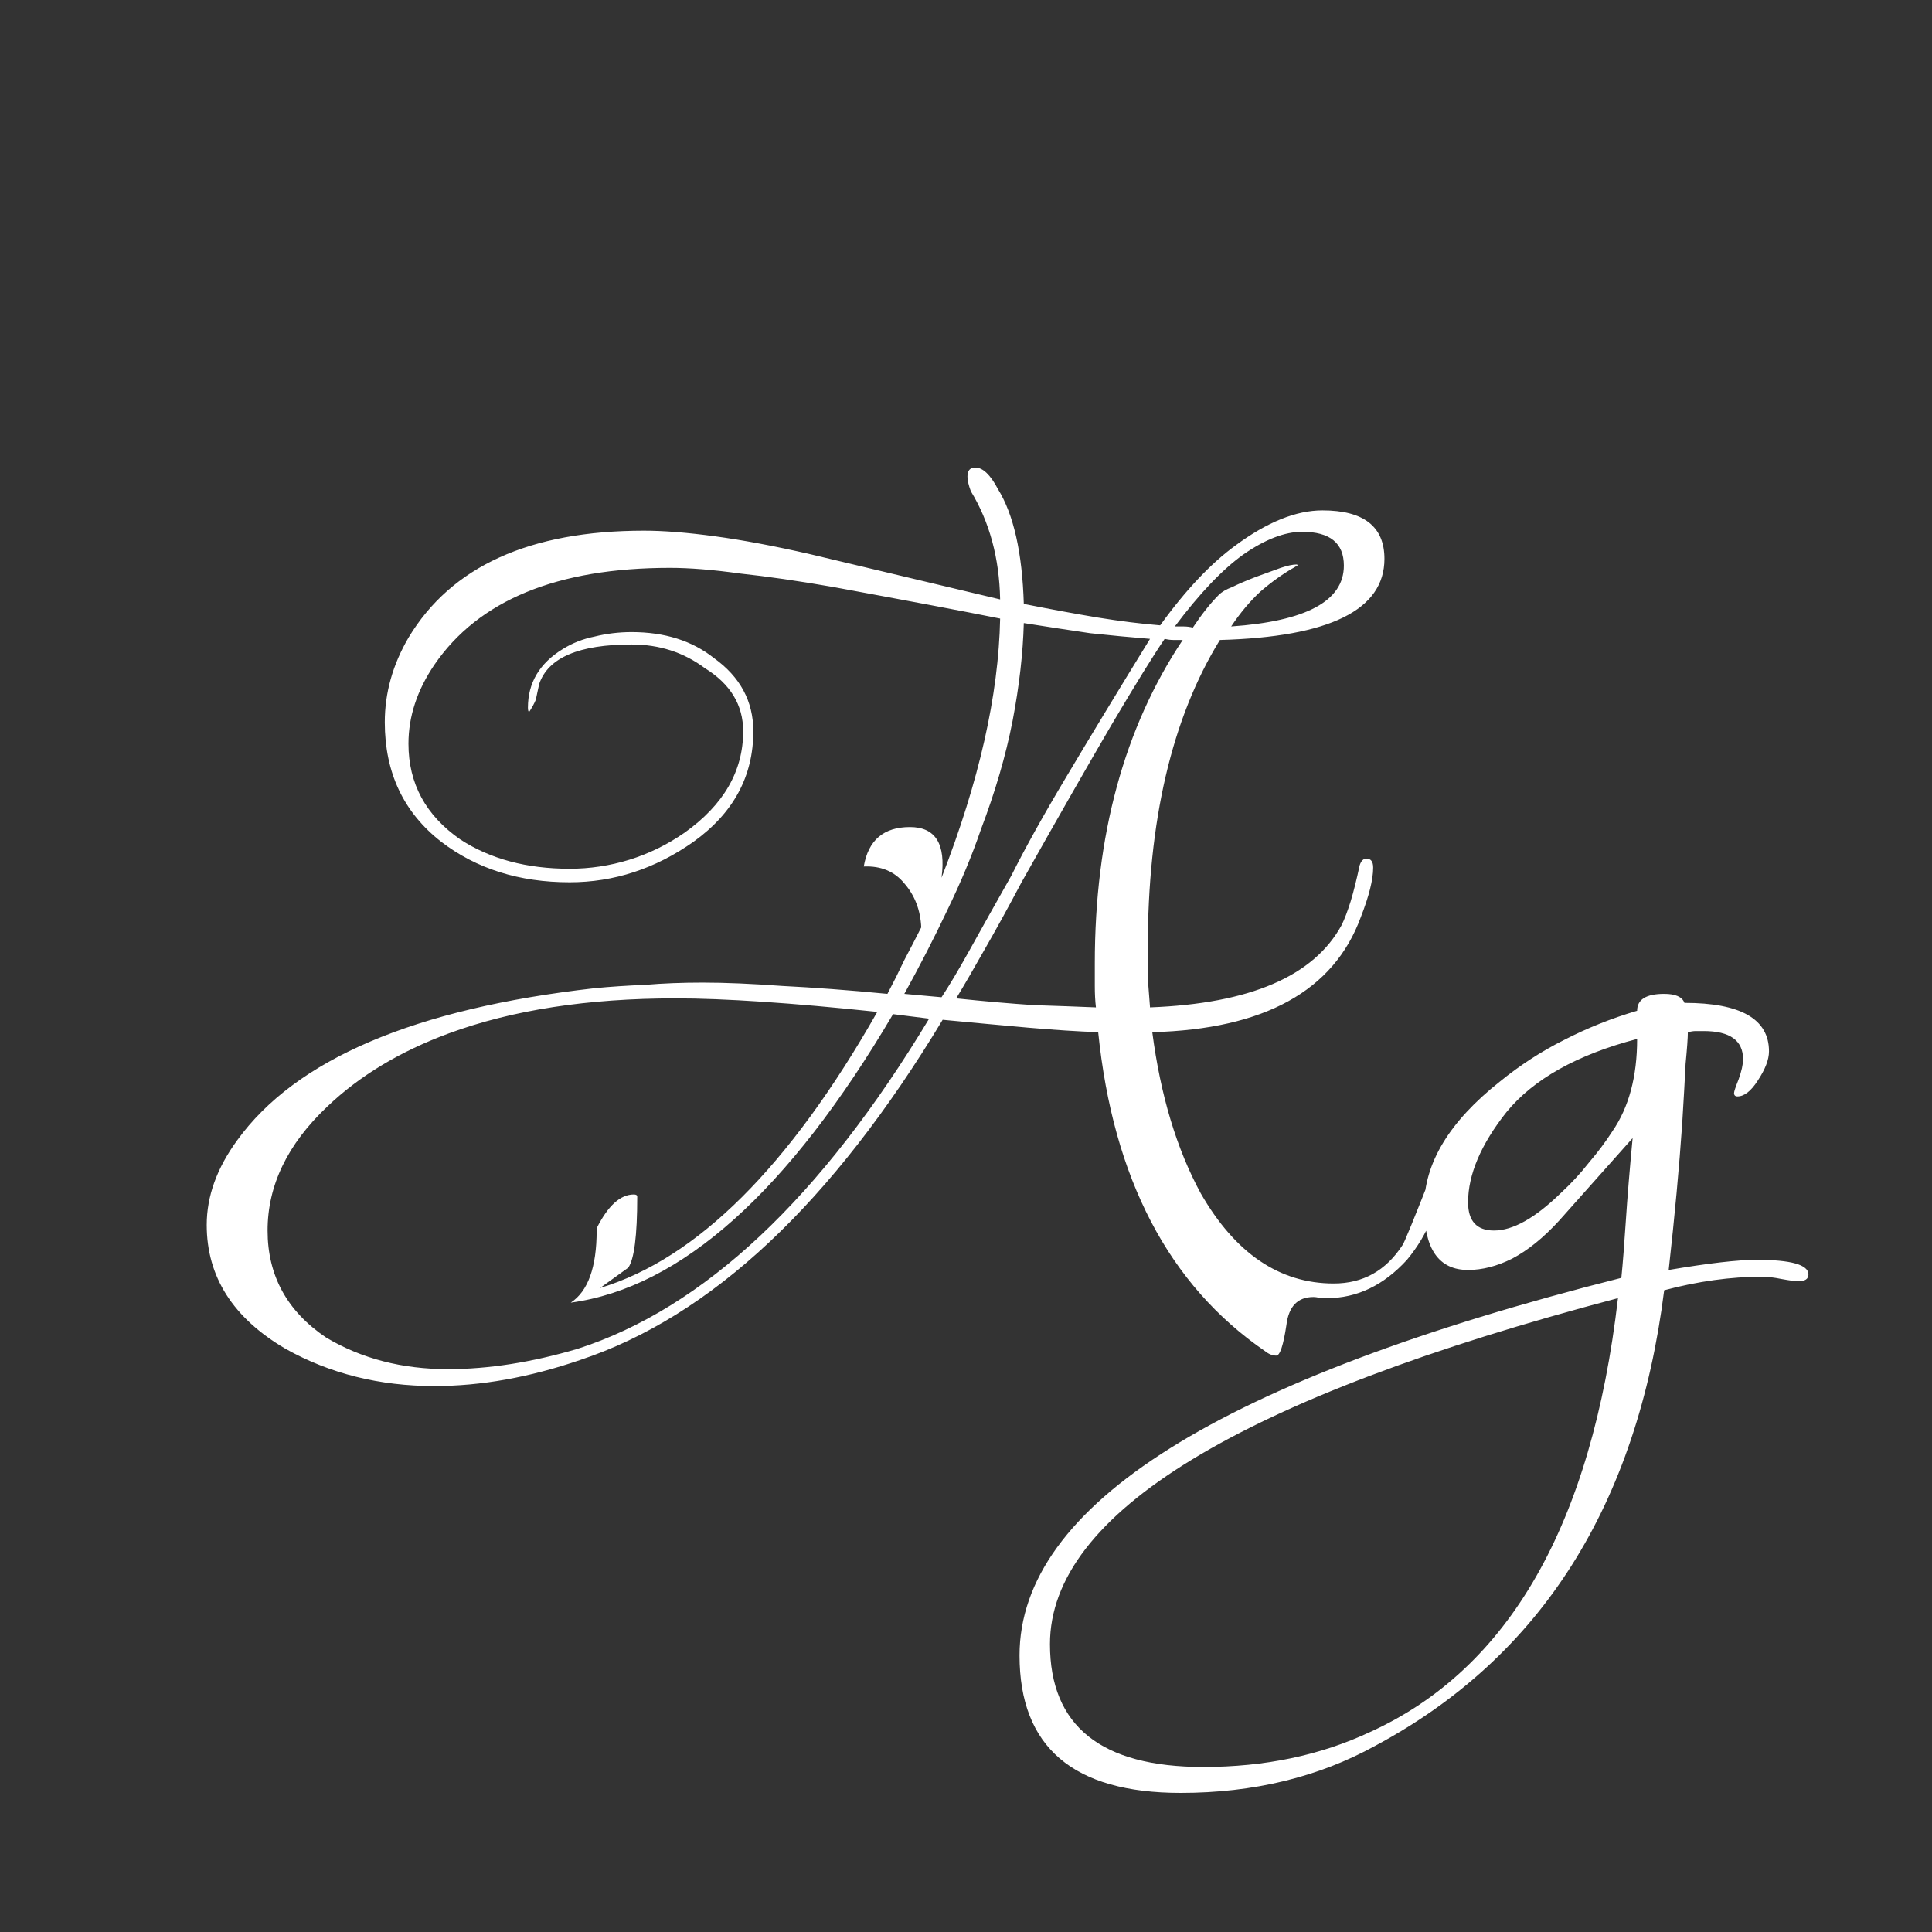 <svg width="24" height="24" viewBox="0 0 24 24" fill="none" xmlns="http://www.w3.org/2000/svg">
<rect x="0" y="0" width="24" height="24" fill="#333333" stroke="none"/>
<path d="M5.396 17.218C4.714 17.218 4.098 17.064 3.548 16.756C2.894 16.373 2.568 15.86 2.568 15.216C2.568 14.861 2.694 14.511 2.946 14.166C3.674 13.158 5.153 12.528 7.384 12.276C7.58 12.257 7.79 12.243 8.014 12.234C8.238 12.215 8.476 12.206 8.728 12.206C9.008 12.206 9.339 12.22 9.722 12.248C10.104 12.267 10.538 12.299 11.024 12.346C11.098 12.206 11.168 12.066 11.234 11.926C11.308 11.786 11.378 11.651 11.444 11.52C11.434 11.305 11.364 11.123 11.234 10.974C11.112 10.825 10.944 10.755 10.73 10.764C10.786 10.437 10.977 10.274 11.304 10.274C11.621 10.274 11.752 10.484 11.696 10.904C12.162 9.709 12.405 8.636 12.424 7.684C12.19 7.637 11.901 7.581 11.556 7.516C11.21 7.451 10.809 7.376 10.352 7.292C9.922 7.217 9.535 7.161 9.19 7.124C8.854 7.077 8.564 7.054 8.322 7.054C6.922 7.054 5.946 7.455 5.396 8.258C5.181 8.575 5.074 8.902 5.074 9.238C5.074 9.733 5.288 10.129 5.718 10.428C6.091 10.671 6.544 10.792 7.076 10.792C7.328 10.792 7.575 10.755 7.818 10.68C8.06 10.605 8.289 10.493 8.504 10.344C8.989 9.999 9.232 9.579 9.232 9.084C9.232 8.757 9.073 8.496 8.756 8.3C8.494 8.104 8.191 8.006 7.846 8.006C7.192 8.006 6.81 8.169 6.698 8.496L6.656 8.692C6.637 8.739 6.609 8.79 6.572 8.846C6.562 8.837 6.558 8.818 6.558 8.79C6.558 8.482 6.702 8.239 6.992 8.062C7.113 7.987 7.244 7.936 7.384 7.908C7.533 7.871 7.687 7.852 7.846 7.852C8.256 7.852 8.597 7.959 8.868 8.174C9.194 8.407 9.358 8.711 9.358 9.084C9.358 9.644 9.11 10.101 8.616 10.456C8.14 10.792 7.626 10.96 7.076 10.96C6.45 10.96 5.918 10.792 5.48 10.456C5.013 10.092 4.78 9.597 4.78 8.972C4.78 8.608 4.878 8.258 5.074 7.922C5.606 7.035 6.581 6.592 8 6.592C8.242 6.592 8.536 6.615 8.882 6.662C9.227 6.709 9.624 6.783 10.072 6.886L12.424 7.446C12.414 6.933 12.293 6.485 12.06 6.102C12.032 6.027 12.018 5.967 12.018 5.92C12.018 5.845 12.05 5.808 12.116 5.808C12.209 5.808 12.302 5.897 12.396 6.074C12.592 6.391 12.699 6.867 12.718 7.502C13.044 7.567 13.348 7.623 13.628 7.67C13.917 7.717 14.178 7.749 14.412 7.768C14.729 7.329 15.042 6.998 15.35 6.774C15.742 6.485 16.101 6.34 16.428 6.34C16.941 6.34 17.198 6.541 17.198 6.942C17.198 7.577 16.516 7.913 15.154 7.95C14.556 8.921 14.258 10.199 14.258 11.786C14.258 11.907 14.258 12.029 14.258 12.15C14.267 12.271 14.276 12.393 14.286 12.514C15.527 12.467 16.32 12.127 16.666 11.492C16.703 11.417 16.74 11.319 16.778 11.198C16.815 11.077 16.852 10.927 16.89 10.75C16.908 10.694 16.936 10.666 16.974 10.666C17.03 10.666 17.058 10.703 17.058 10.778C17.058 10.927 17.006 11.133 16.904 11.394C16.568 12.309 15.704 12.785 14.314 12.822C14.416 13.606 14.617 14.273 14.916 14.824C15.345 15.571 15.896 15.944 16.568 15.944C16.932 15.944 17.216 15.785 17.422 15.468C17.44 15.449 17.566 15.141 17.8 14.544C17.818 14.516 17.837 14.502 17.856 14.502C17.874 14.502 17.884 14.53 17.884 14.586C17.884 14.969 17.748 15.323 17.478 15.65C17.188 15.967 16.857 16.126 16.484 16.126H16.4C16.372 16.117 16.344 16.112 16.316 16.112C16.12 16.112 16.008 16.229 15.98 16.462C15.942 16.714 15.9 16.84 15.854 16.84C15.807 16.84 15.76 16.821 15.714 16.784C14.519 15.963 13.828 14.642 13.642 12.822C13.39 12.813 13.1 12.794 12.774 12.766C12.456 12.738 12.102 12.705 11.71 12.668C10.338 14.945 8.835 16.355 7.202 16.896C6.576 17.111 5.974 17.218 5.396 17.218ZM14.818 7.796C14.93 7.628 15.037 7.493 15.14 7.39C15.177 7.353 15.233 7.32 15.308 7.292C15.382 7.255 15.48 7.213 15.602 7.166C15.732 7.119 15.835 7.082 15.91 7.054C15.994 7.026 16.059 7.012 16.106 7.012C16.115 7.012 16.12 7.017 16.12 7.026C16.12 7.026 16.115 7.026 16.106 7.026C16.106 7.026 16.101 7.031 16.092 7.04C15.942 7.124 15.798 7.227 15.658 7.348C15.527 7.469 15.406 7.614 15.294 7.782C16.227 7.717 16.694 7.465 16.694 7.026C16.694 6.746 16.521 6.606 16.176 6.606C15.961 6.606 15.718 6.699 15.448 6.886C15.186 7.073 14.902 7.371 14.594 7.782C14.631 7.782 14.668 7.782 14.706 7.782C14.743 7.782 14.78 7.787 14.818 7.796ZM11.696 12.388C11.789 12.248 11.906 12.052 12.046 11.8C12.186 11.548 12.358 11.24 12.564 10.876C12.732 10.54 12.96 10.129 13.25 9.644C13.539 9.159 13.884 8.589 14.286 7.936C14.052 7.917 13.805 7.894 13.544 7.866C13.292 7.829 13.016 7.787 12.718 7.74C12.708 8.113 12.662 8.519 12.578 8.958C12.494 9.387 12.363 9.835 12.186 10.302C12.074 10.629 11.934 10.965 11.766 11.31C11.607 11.646 11.43 11.991 11.234 12.346L11.696 12.388ZM13.614 12.514C13.604 12.43 13.6 12.341 13.6 12.248C13.6 12.155 13.6 12.061 13.6 11.968C13.6 10.381 13.964 9.042 14.692 7.95C14.654 7.95 14.617 7.95 14.58 7.95C14.542 7.95 14.505 7.945 14.468 7.936C14.328 8.141 14.108 8.496 13.81 9C13.52 9.495 13.147 10.148 12.69 10.96C12.522 11.277 12.368 11.557 12.228 11.8C12.097 12.033 11.98 12.234 11.878 12.402C12.232 12.439 12.554 12.467 12.844 12.486C13.133 12.495 13.39 12.505 13.614 12.514ZM5.564 17.008C6.068 17.008 6.604 16.924 7.174 16.756C8.742 16.252 10.198 14.885 11.542 12.654L11.094 12.598C9.796 14.801 8.462 15.995 7.09 16.182C7.304 16.042 7.412 15.743 7.412 15.286V15.258C7.552 14.978 7.706 14.838 7.874 14.838C7.902 14.838 7.916 14.847 7.916 14.866C7.916 15.351 7.878 15.645 7.804 15.748L7.454 16C8.658 15.636 9.806 14.493 10.898 12.57C9.834 12.458 8.998 12.402 8.392 12.402C7.3 12.402 6.362 12.547 5.578 12.836C4.971 13.06 4.467 13.363 4.066 13.746C3.571 14.213 3.324 14.726 3.324 15.286C3.324 15.846 3.566 16.289 4.052 16.616C4.49 16.877 4.994 17.008 5.564 17.008ZM14.667 22.272C13.332 22.272 12.665 21.703 12.665 20.564C12.665 18.697 15.157 17.134 20.141 15.874C20.16 15.687 20.178 15.449 20.197 15.16C20.216 14.871 20.244 14.53 20.281 14.138L19.371 15.16C19.175 15.375 18.979 15.533 18.783 15.636C18.596 15.729 18.415 15.776 18.237 15.776C17.873 15.776 17.691 15.515 17.691 14.992C17.691 14.451 18.004 13.933 18.629 13.438C18.881 13.233 19.147 13.06 19.427 12.92C19.716 12.771 20.02 12.649 20.337 12.556C20.337 12.416 20.449 12.346 20.673 12.346C20.813 12.346 20.897 12.383 20.925 12.458C21.625 12.458 21.975 12.659 21.975 13.06C21.975 13.163 21.928 13.284 21.835 13.424C21.751 13.555 21.667 13.62 21.583 13.62C21.555 13.62 21.541 13.606 21.541 13.578C21.541 13.559 21.56 13.503 21.597 13.41C21.634 13.307 21.653 13.223 21.653 13.158C21.653 12.925 21.49 12.808 21.163 12.808C21.135 12.808 21.102 12.808 21.065 12.808C21.037 12.808 21.005 12.813 20.967 12.822C20.967 12.887 20.958 13.018 20.939 13.214C20.93 13.401 20.916 13.648 20.897 13.956C20.86 14.497 20.804 15.104 20.729 15.776C21.224 15.692 21.588 15.65 21.821 15.65C22.25 15.65 22.465 15.711 22.465 15.832C22.465 15.888 22.423 15.916 22.339 15.916C22.302 15.916 22.232 15.907 22.129 15.888C22.036 15.869 21.956 15.86 21.891 15.86C21.499 15.86 21.093 15.916 20.673 16.028C20.337 18.697 19.142 20.583 17.089 21.684C16.38 22.076 15.572 22.272 14.667 22.272ZM18.559 15.286C18.793 15.286 19.068 15.132 19.385 14.824C19.516 14.703 19.633 14.577 19.735 14.446C19.847 14.315 19.945 14.185 20.029 14.054C20.235 13.755 20.337 13.373 20.337 12.906C19.59 13.102 19.049 13.405 18.713 13.816C18.396 14.217 18.237 14.591 18.237 14.936C18.237 15.169 18.345 15.286 18.559 15.286ZM14.947 21.95C15.713 21.95 16.403 21.805 17.019 21.516C18.746 20.732 19.773 18.935 20.099 16.126C15.395 17.367 13.043 18.8 13.043 20.424C13.043 21.441 13.678 21.95 14.947 21.95Z" fill="white"/>
</svg>
